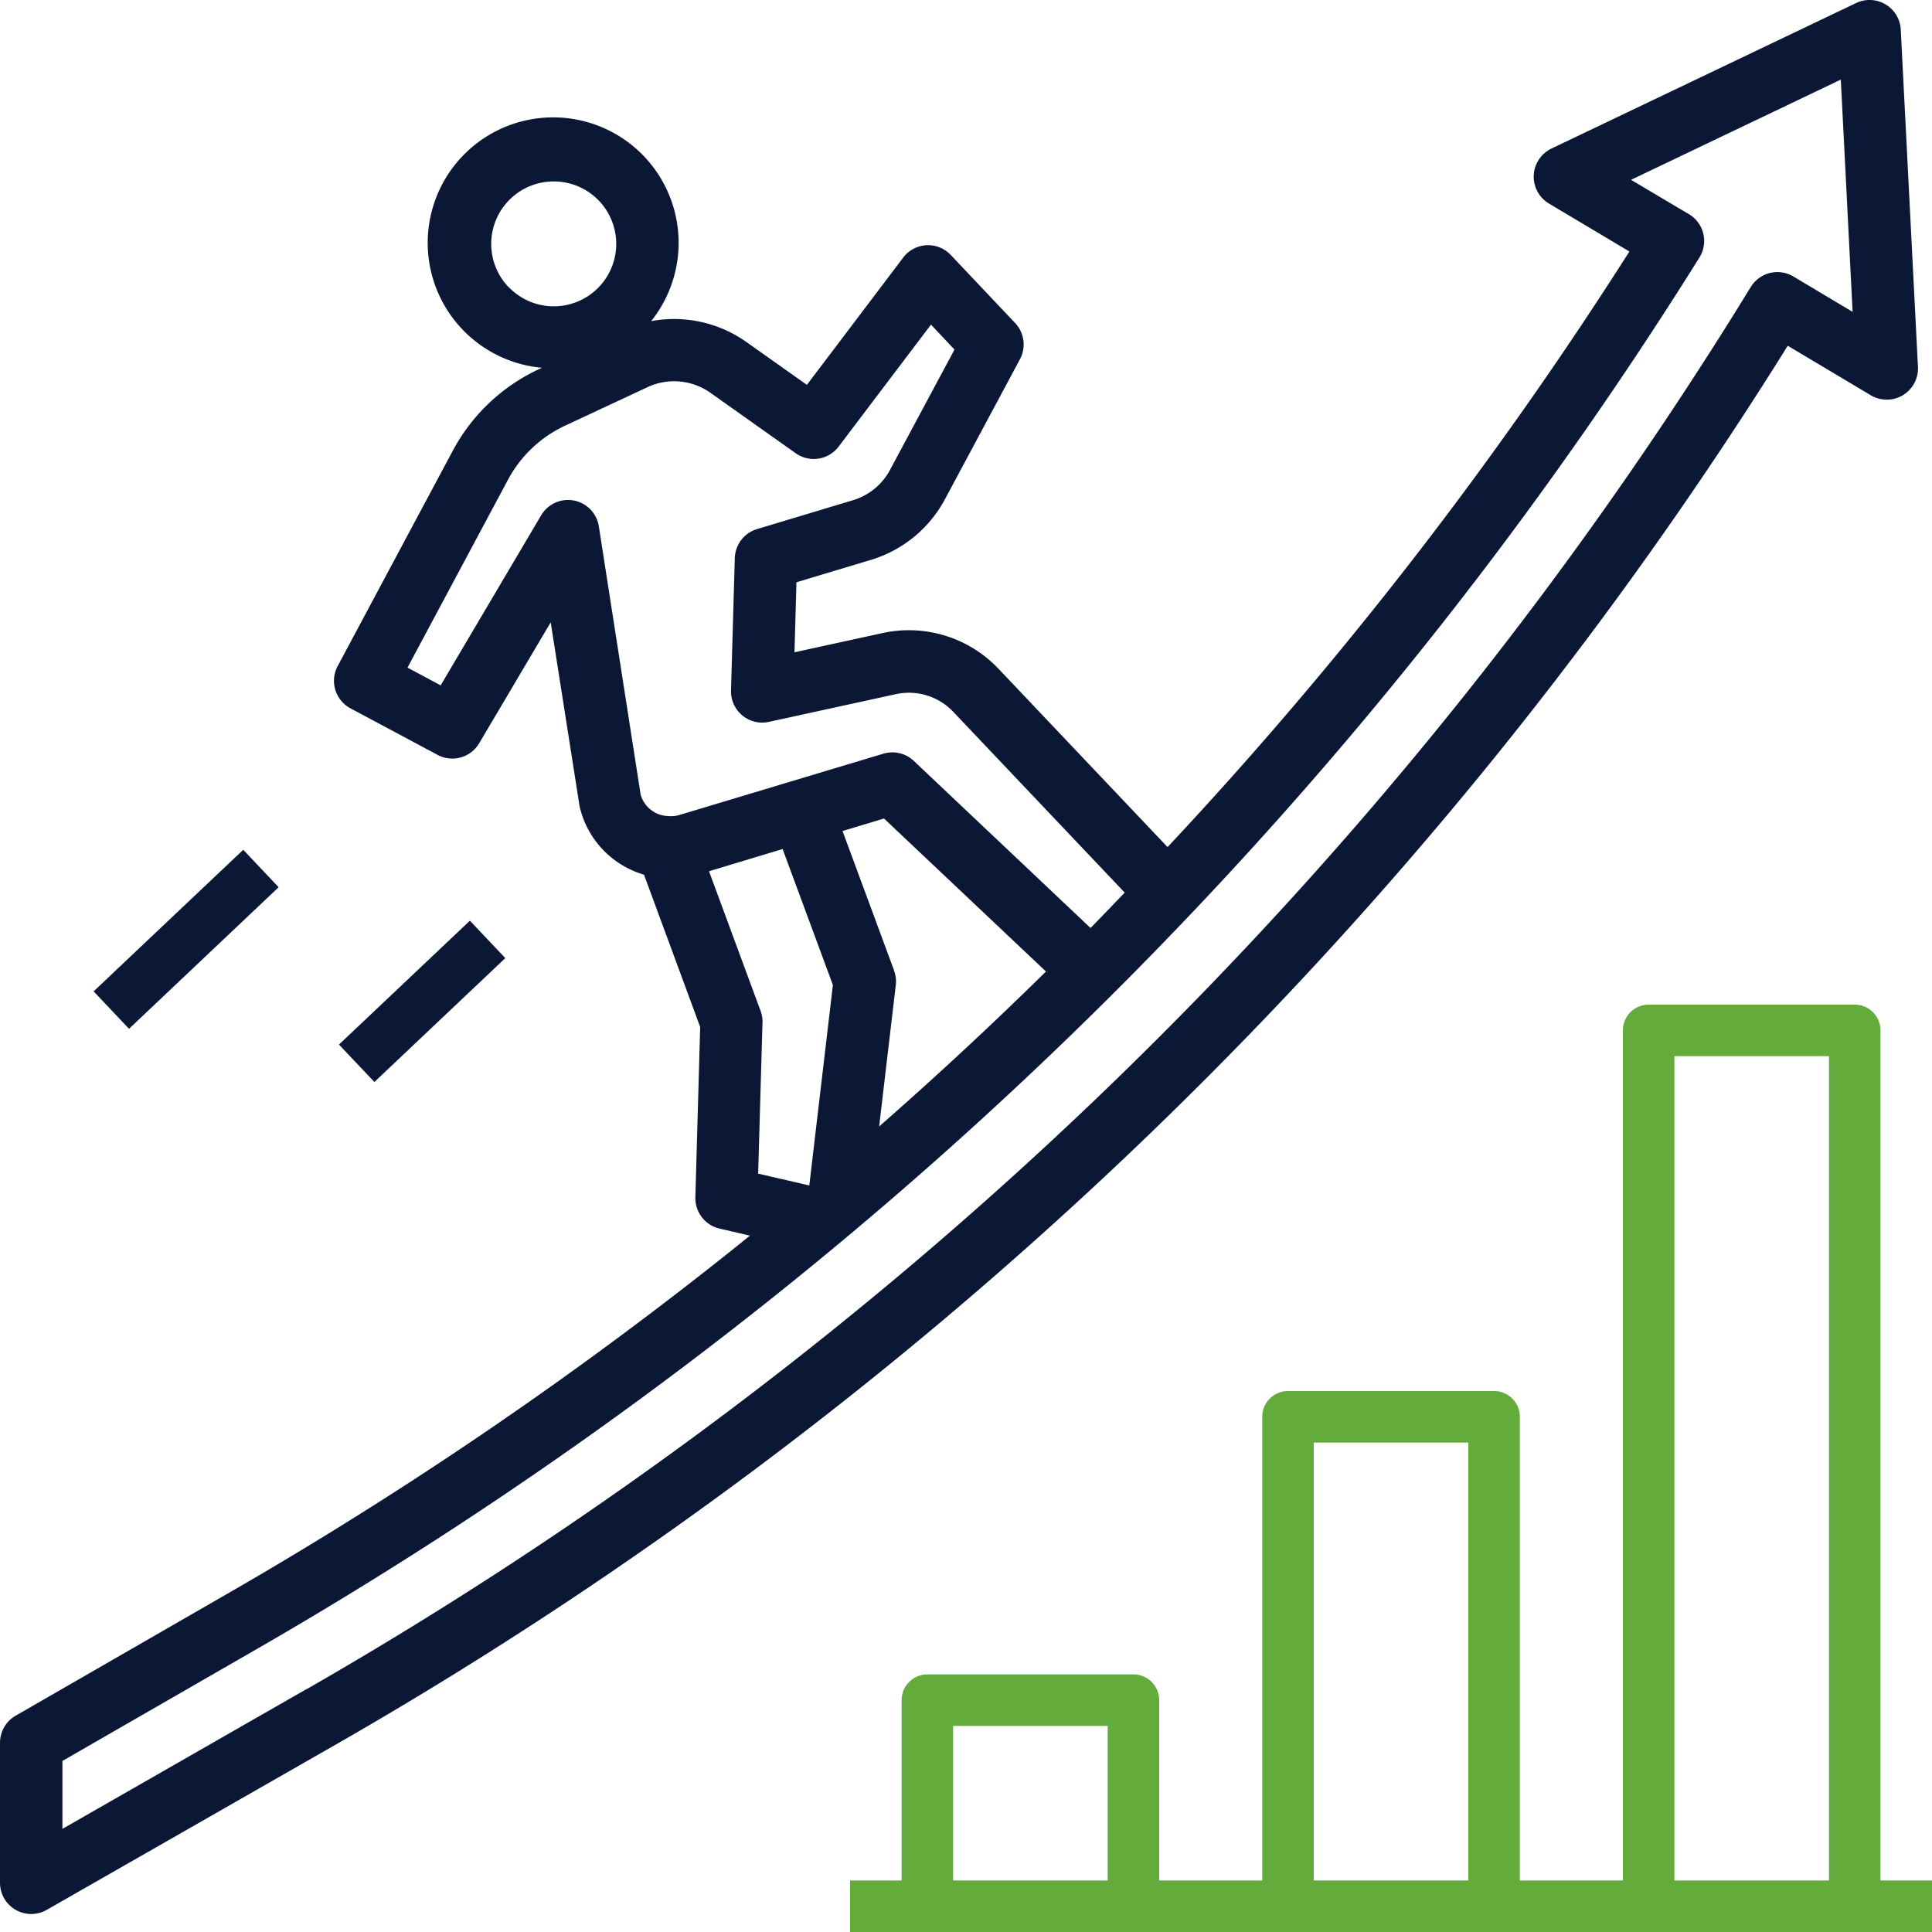 <svg xmlns="http://www.w3.org/2000/svg" width="75" height="75" viewBox="0 0 75 75">
  <g id="_13466199291639632574" data-name="13466199291639632574" transform="translate(-1 -1.003)">
    <path id="Path_394" data-name="Path 394" d="M61,28a1,1,0,0,0-1-1H52a1,1,0,0,0-1,1V61H47V43a1,1,0,0,0-1-1H38a1,1,0,0,0-1,1V61H33V54a1,1,0,0,0-1-1H24a1,1,0,0,0-1,1v7H21v2H63V61H61ZM31,61H25V55h6Zm14,0H39V44h6Zm14,0H53V29h6Z" transform="translate(13 13.003)" fill="#63ab3b"/>
    <path id="Path_395" data-name="Path 395" d="M70.4,14.425l3.224,1.922a1.212,1.212,0,0,0,1.831-1.1L74.787,2.153a1.212,1.212,0,0,0-1.731-1.033L61.23,6.769a1.212,1.212,0,0,0-.1,2.135l3.123,1.862A157.537,157.537,0,0,1,46.325,33.887l-6.542-6.9a4.793,4.793,0,0,0-4.56-1.4l-3.381.738.076-2.718,2.908-.875a4.847,4.847,0,0,0,2.862-2.358l2.908-5.429a1.213,1.213,0,0,0-.187-1.4l-2.5-2.644a1.211,1.211,0,0,0-1.846.1l-3.739,4.943-2.364-1.675a4.864,4.864,0,0,0-3.681-.8,4.87,4.87,0,1,0-4.24,1.811l-.121.056a7.261,7.261,0,0,0-3.339,3.161l-4.471,8.364a1.212,1.212,0,0,0,.5,1.641l3.38,1.806a1.211,1.211,0,0,0,1.614-.452l2.776-4.693L23.5,32.306A3.6,3.6,0,0,0,26,34.958l2.181,5.913-.187,6.613a1.212,1.212,0,0,0,.937,1.212l1.182.275A156.705,156.705,0,0,1,9.922,62.817l-8.316,4.79A1.212,1.212,0,0,0,1,68.659V74.09a1.212,1.212,0,0,0,1.817,1.052L14.1,68.69A160.34,160.34,0,0,0,70.4,14.425ZM20.733,12.138A2.424,2.424,0,0,1,22.49,8.047h.075a2.424,2.424,0,1,1-1.826,4.091Zm6.65,20.5a1.114,1.114,0,0,1-.437.045,1.147,1.147,0,0,1-1.076-.83L24.247,21.437a1.211,1.211,0,0,0-2.24-.429l-3.9,6.6-1.288-.688,3.9-7.292a4.824,4.824,0,0,1,2.216-2.1l3.212-1.5a2.44,2.44,0,0,1,2.423.217l3.32,2.353a1.211,1.211,0,0,0,1.666-.258l3.585-4.736.912.97-2.5,4.665a2.412,2.412,0,0,1-1.424,1.177l-3.744,1.127a1.212,1.212,0,0,0-.86,1.126l-.147,5.138a1.212,1.212,0,0,0,1.47,1.219l4.912-1.072a2.374,2.374,0,0,1,2.263.7l6.638,7c-.442.458-.88.921-1.327,1.373l-6.86-6.486a1.211,1.211,0,0,0-1.185-.279Zm8.324,6.035-2-5.41,1.611-.485,6.287,5.939q-3.15,3.1-6.477,6.015l.648-5.5a1.2,1.2,0,0,0-.073-.558Zm-7.183-3.848,2.857-.863,1.952,5.279-.916,7.781-1.986-.459L30.6,40.7a1.2,1.2,0,0,0-.074-.453ZM12.888,66.58,3.423,72V69.363l7.708-4.438A160.423,160.423,0,0,0,66.971,11a1.212,1.212,0,0,0-.408-1.684L64.317,7.984,72.46,4.093l.458,9.016-2.3-1.373a1.211,1.211,0,0,0-1.653.408A157.883,157.883,0,0,1,12.888,66.585Z" transform="translate(0 0)" fill="#0a1735"/>
    <rect id="Rectangle_171" data-name="Rectangle 171" width="8" height="2.001" transform="matrix(0.726, -0.687, 0.687, 0.726, 4.634, 39.488)" fill="#0a1735"/>
    <rect id="Rectangle_172" data-name="Rectangle 172" width="7" height="2.001" transform="matrix(0.726, -0.687, 0.687, 0.726, 14.159, 41.553)" fill="#0a1735"/>
  </g>
</svg>
